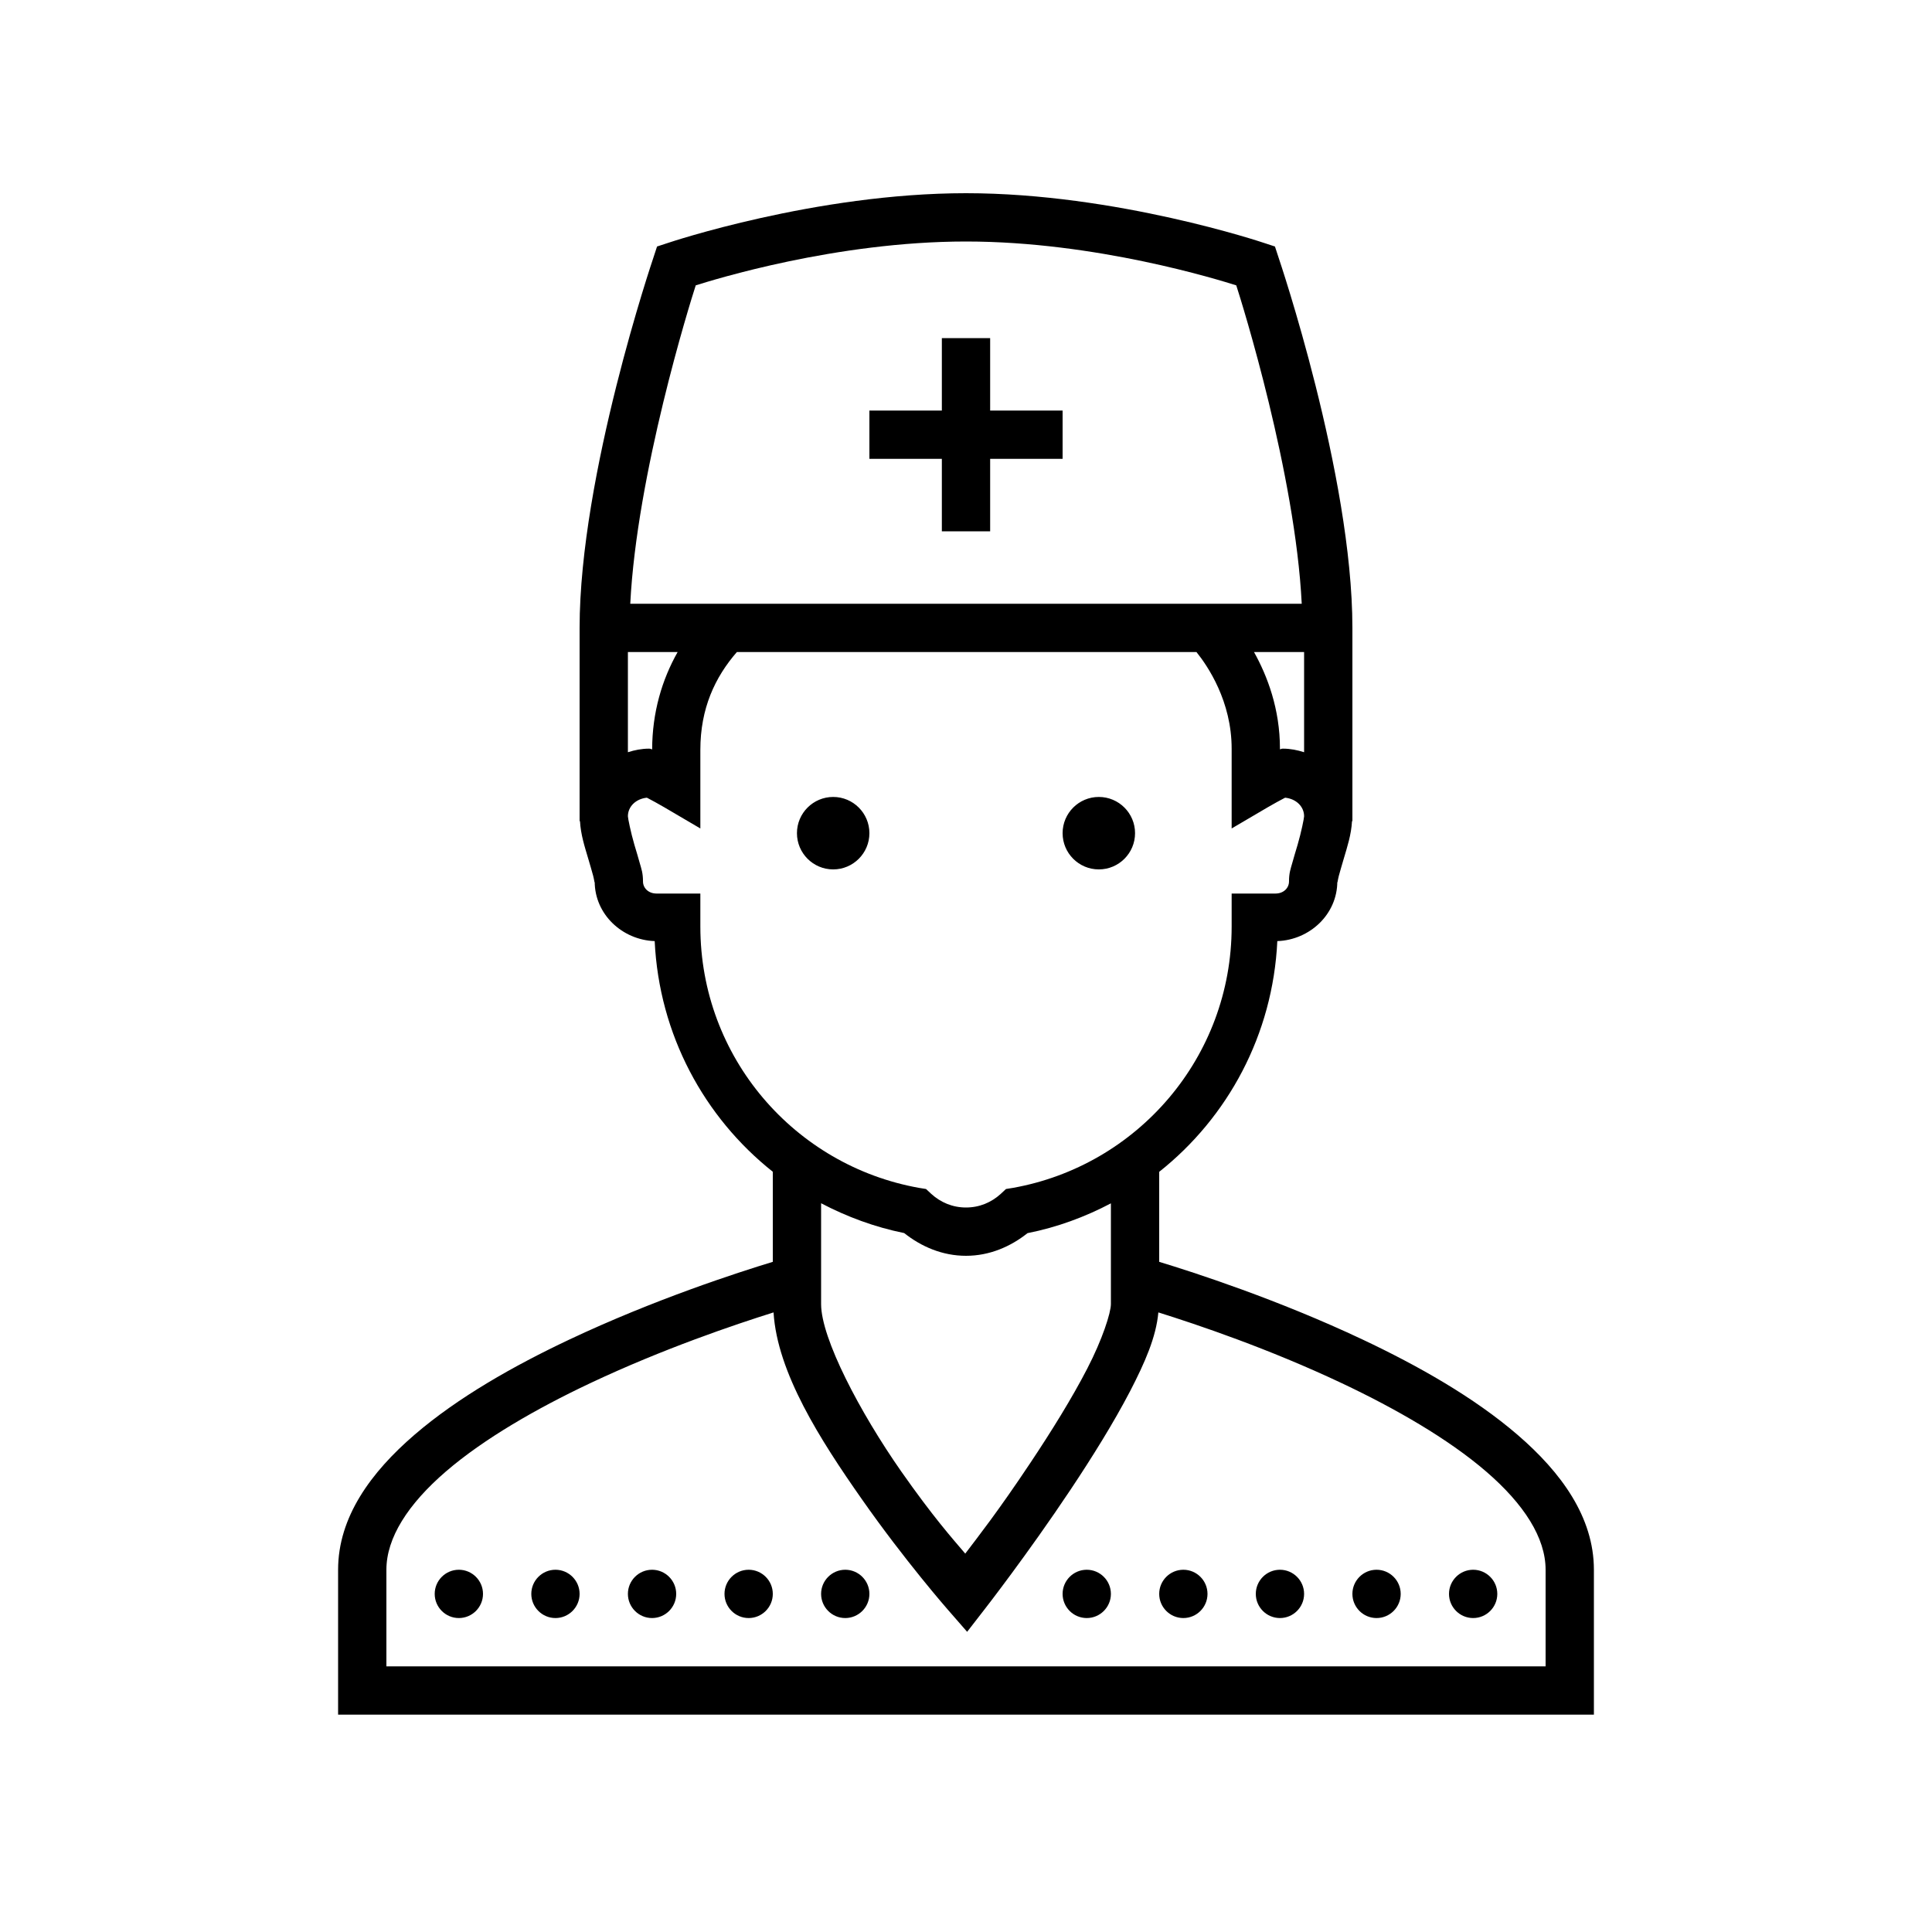 <svg xmlns="http://www.w3.org/2000/svg" viewBox="0 0 80 80" fill="currentColor">
  <path d="M40 8C33.777 8 27.684 10.051 27.684 10.051L27.207 10.207L27.051 10.684C27.051 10.684 24 19.668 24 26L24 34L24.016 34C24.047 34.562 24.211 35.059 24.355 35.547C24.434 35.82 24.512 36.074 24.562 36.266C24.613 36.457 24.625 36.645 24.625 36.5C24.625 37.859 25.766 38.922 27.109 38.969C27.293 42.844 29.16 46.266 32 48.52L32 52.25C30.559 52.688 27.098 53.805 23.574 55.469C21.273 56.555 18.961 57.863 17.16 59.414C15.359 60.965 14 62.82 14 65L14 71L66 71L66 65C66 62.82 64.641 60.965 62.84 59.414C61.039 57.863 58.727 56.555 56.426 55.469C52.902 53.805 49.441 52.688 48 52.25L48 48.523C50.84 46.27 52.707 42.848 52.891 38.969C54.234 38.922 55.375 37.859 55.375 36.5C55.375 36.645 55.387 36.457 55.438 36.266C55.488 36.074 55.566 35.82 55.645 35.547C55.789 35.059 55.953 34.562 55.984 34L56 34L56 26C56 19.668 52.949 10.684 52.949 10.684L52.793 10.207L52.316 10.051C52.316 10.051 46.223 8 40 8 Z M 40 10C45.391 10 50.484 11.594 51.191 11.816C51.438 12.574 53.633 19.617 53.902 25L26.098 25C26.367 19.617 28.562 12.574 28.809 11.816C29.516 11.594 34.609 10 40 10 Z M 39 14L39 17L36 17L36 19L39 19L39 22L41 22L41 19L44 19L44 17L41 17L41 14 Z M 26 27L28.059 27C27.414 28.141 27.008 29.492 27.004 31.031C26.949 31.023 26.961 31 26.875 31C26.57 31 26.277 31.059 26 31.148 Z M 30.512 27L49.543 27C50.012 27.582 51 29.039 51 31L51 34.305L52.504 33.422C52.762 33.273 53 33.141 53.168 33.055C53.188 33.043 53.195 33.043 53.215 33.031C53.672 33.078 54 33.398 54 33.801C54 33.875 53.883 34.461 53.73 34.984C53.652 35.242 53.574 35.504 53.508 35.742C53.441 35.98 53.375 36.148 53.375 36.5C53.375 36.766 53.156 37 52.812 37L51 37L51 38.367C51 43.789 47.09 48.27 41.941 49.188L41.656 49.234L41.441 49.434C41.051 49.789 40.559 50 40 50C39.441 50 38.949 49.789 38.559 49.434L38.344 49.234L38.059 49.188C32.91 48.27 29 43.789 29 38.367L29 37L27.188 37C26.844 37 26.625 36.766 26.625 36.5C26.625 36.148 26.559 35.98 26.492 35.742C26.426 35.504 26.348 35.242 26.27 34.984C26.117 34.461 26 33.875 26 33.801C26 33.398 26.328 33.078 26.785 33.031C26.805 33.043 26.812 33.043 26.832 33.055C27 33.141 27.238 33.273 27.496 33.422L29 34.305L29 31.051C29 29.34 29.602 28.047 30.512 27 Z M 51.926 27L54 27L54 31.148C53.723 31.059 53.43 31 53.125 31C53.039 31 53.055 31.02 53 31.027L53 31C53 29.352 52.477 27.988 51.926 27 Z M 34.5 33C33.672 33 33 33.672 33 34.5C33 35.328 33.672 36 34.5 36C35.328 36 36 35.328 36 34.5C36 33.672 35.328 33 34.5 33 Z M 45.5 33C44.672 33 44 33.672 44 34.5C44 35.328 44.672 36 45.5 36C46.328 36 47 35.328 47 34.5C47 33.672 46.328 33 45.5 33 Z M 34 49.824C35.066 50.383 36.219 50.812 37.441 51.059C38.148 51.621 39.023 52 40 52C40.973 52 41.844 51.621 42.547 51.062C43.773 50.82 44.93 50.391 46 49.828L46 54C46 54.359 45.645 55.469 45.016 56.68C44.391 57.891 43.531 59.277 42.668 60.57C41.32 62.594 40.492 63.641 39.969 64.332C39.43 63.699 38.641 62.816 37.316 60.926C35.605 58.477 34 55.418 34 54 Z M 47.965 54.344C49.562 54.844 52.527 55.84 55.574 57.281C57.773 58.32 59.961 59.574 61.535 60.93C63.109 62.285 64 63.68 64 65L64 69L16 69L16 65C16 63.68 16.891 62.285 18.465 60.93C20.039 59.574 22.227 58.32 24.426 57.281C27.469 55.844 30.43 54.848 32.031 54.344C32.184 56.844 33.973 59.633 35.684 62.074C37.469 64.625 39.25 66.656 39.25 66.656L40.047 67.57L40.789 66.613C40.789 66.613 42.559 64.34 44.332 61.68C45.219 60.348 46.109 58.922 46.797 57.602C47.41 56.414 47.871 55.371 47.965 54.344 Z M 19 65C18.449 65 18 65.449 18 66C18 66.551 18.449 67 19 67C19.551 67 20 66.551 20 66C20 65.449 19.551 65 19 65 Z M 23 65C22.449 65 22 65.449 22 66C22 66.551 22.449 67 23 67C23.551 67 24 66.551 24 66C24 65.449 23.551 65 23 65 Z M 27 65C26.449 65 26 65.449 26 66C26 66.551 26.449 67 27 67C27.551 67 28 66.551 28 66C28 65.449 27.551 65 27 65 Z M 31 65C30.449 65 30 65.449 30 66C30 66.551 30.449 67 31 67C31.551 67 32 66.551 32 66C32 65.449 31.551 65 31 65 Z M 35 65C34.449 65 34 65.449 34 66C34 66.551 34.449 67 35 67C35.551 67 36 66.551 36 66C36 65.449 35.551 65 35 65 Z M 45 65C44.449 65 44 65.449 44 66C44 66.551 44.449 67 45 67C45.551 67 46 66.551 46 66C46 65.449 45.551 65 45 65 Z M 49 65C48.449 65 48 65.449 48 66C48 66.551 48.449 67 49 67C49.551 67 50 66.551 50 66C50 65.449 49.551 65 49 65 Z M 53 65C52.449 65 52 65.449 52 66C52 66.551 52.449 67 53 67C53.551 67 54 66.551 54 66C54 65.449 53.551 65 53 65 Z M 57 65C56.449 65 56 65.449 56 66C56 66.551 56.449 67 57 67C57.551 67 58 66.551 58 66C58 65.449 57.551 65 57 65 Z M 61 65C60.449 65 60 65.449 60 66C60 66.551 60.449 67 61 67C61.551 67 62 66.551 62 66C62 65.449 61.551 65 61 65Z" />
</svg>
